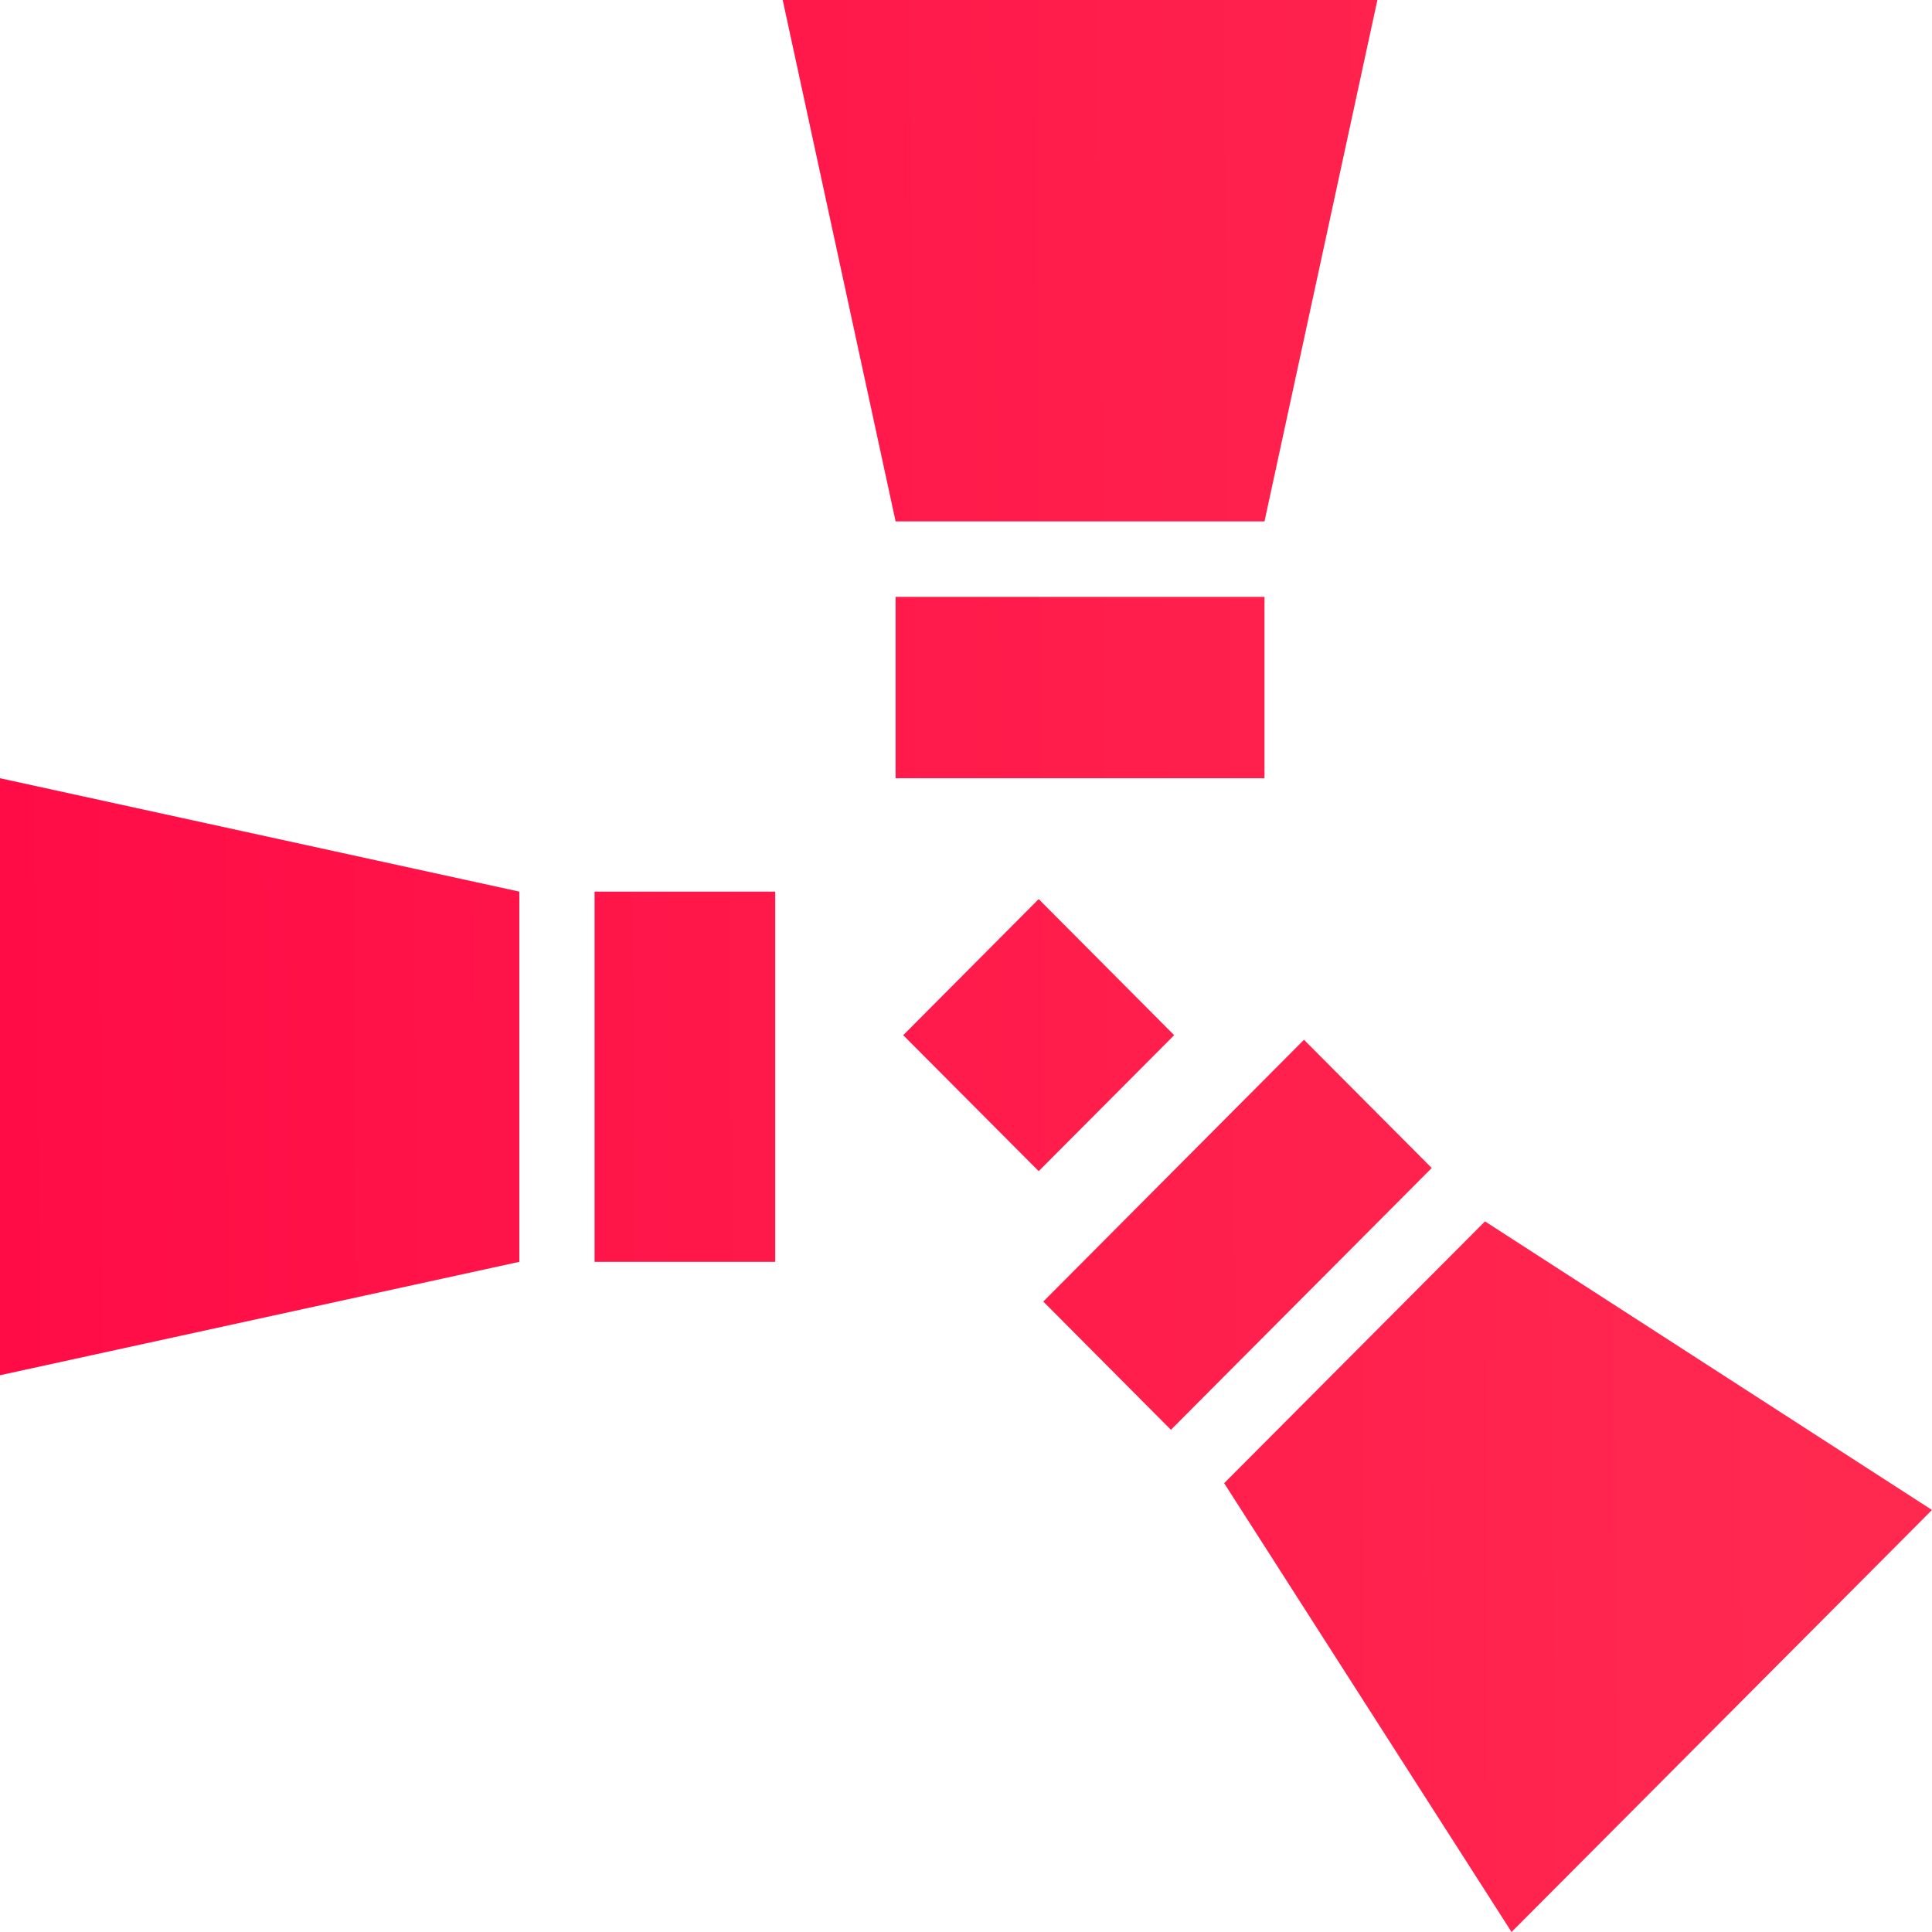 <svg width="16" height="16" viewBox="0 0 16 16" fill="none" xmlns="http://www.w3.org/2000/svg">
<path d="M11.407 0H6.482L7.417 4.318H10.472L11.407 0Z" fill="url(#paint0_linear)"/>
<path d="M7.417 6.445V4.943H10.472V6.445H7.417Z" fill="url(#paint1_linear)"/>
<path d="M12.518 16L16 12.505L12.298 10.115L10.138 12.283L12.518 16Z" fill="url(#paint2_linear)"/>
<path d="M10.799 8.611L11.857 9.673L9.697 11.841L8.64 10.779L10.799 8.611Z" fill="url(#paint3_linear)"/>
<path d="M0 6.445L2.15242e-07 11.389L4.301 10.45V7.384L0 6.445Z" fill="url(#paint4_linear)"/>
<path d="M6.42 10.45H4.924V7.384L6.42 7.384V10.45Z" fill="url(#paint5_linear)"/>
<path d="M7.48 8.573L8.602 7.446L9.724 8.573L8.602 9.699L7.48 8.573Z" fill="url(#paint6_linear)"/>
<defs>
<linearGradient id="paint0_linear" x1="-6.173" y1="12" x2="15.195" y2="11.802" gradientUnits="userSpaceOnUse">
<stop stop-color="#FF0042"/>
<stop offset="1" stop-color="#FF2950"/>
</linearGradient>
<linearGradient id="paint1_linear" x1="-6.173" y1="12" x2="15.195" y2="11.802" gradientUnits="userSpaceOnUse">
<stop stop-color="#FF0042"/>
<stop offset="1" stop-color="#FF2950"/>
</linearGradient>
<linearGradient id="paint2_linear" x1="-6.173" y1="12" x2="15.195" y2="11.802" gradientUnits="userSpaceOnUse">
<stop stop-color="#FF0042"/>
<stop offset="1" stop-color="#FF2950"/>
</linearGradient>
<linearGradient id="paint3_linear" x1="-6.173" y1="12" x2="15.195" y2="11.802" gradientUnits="userSpaceOnUse">
<stop stop-color="#FF0042"/>
<stop offset="1" stop-color="#FF2950"/>
</linearGradient>
<linearGradient id="paint4_linear" x1="-6.173" y1="12" x2="15.195" y2="11.802" gradientUnits="userSpaceOnUse">
<stop stop-color="#FF0042"/>
<stop offset="1" stop-color="#FF2950"/>
</linearGradient>
<linearGradient id="paint5_linear" x1="-6.173" y1="12" x2="15.195" y2="11.802" gradientUnits="userSpaceOnUse">
<stop stop-color="#FF0042"/>
<stop offset="1" stop-color="#FF2950"/>
</linearGradient>
<linearGradient id="paint6_linear" x1="-6.173" y1="12" x2="15.195" y2="11.802" gradientUnits="userSpaceOnUse">
<stop stop-color="#FF0042"/>
<stop offset="1" stop-color="#FF2950"/>
</linearGradient>
</defs>
</svg>
